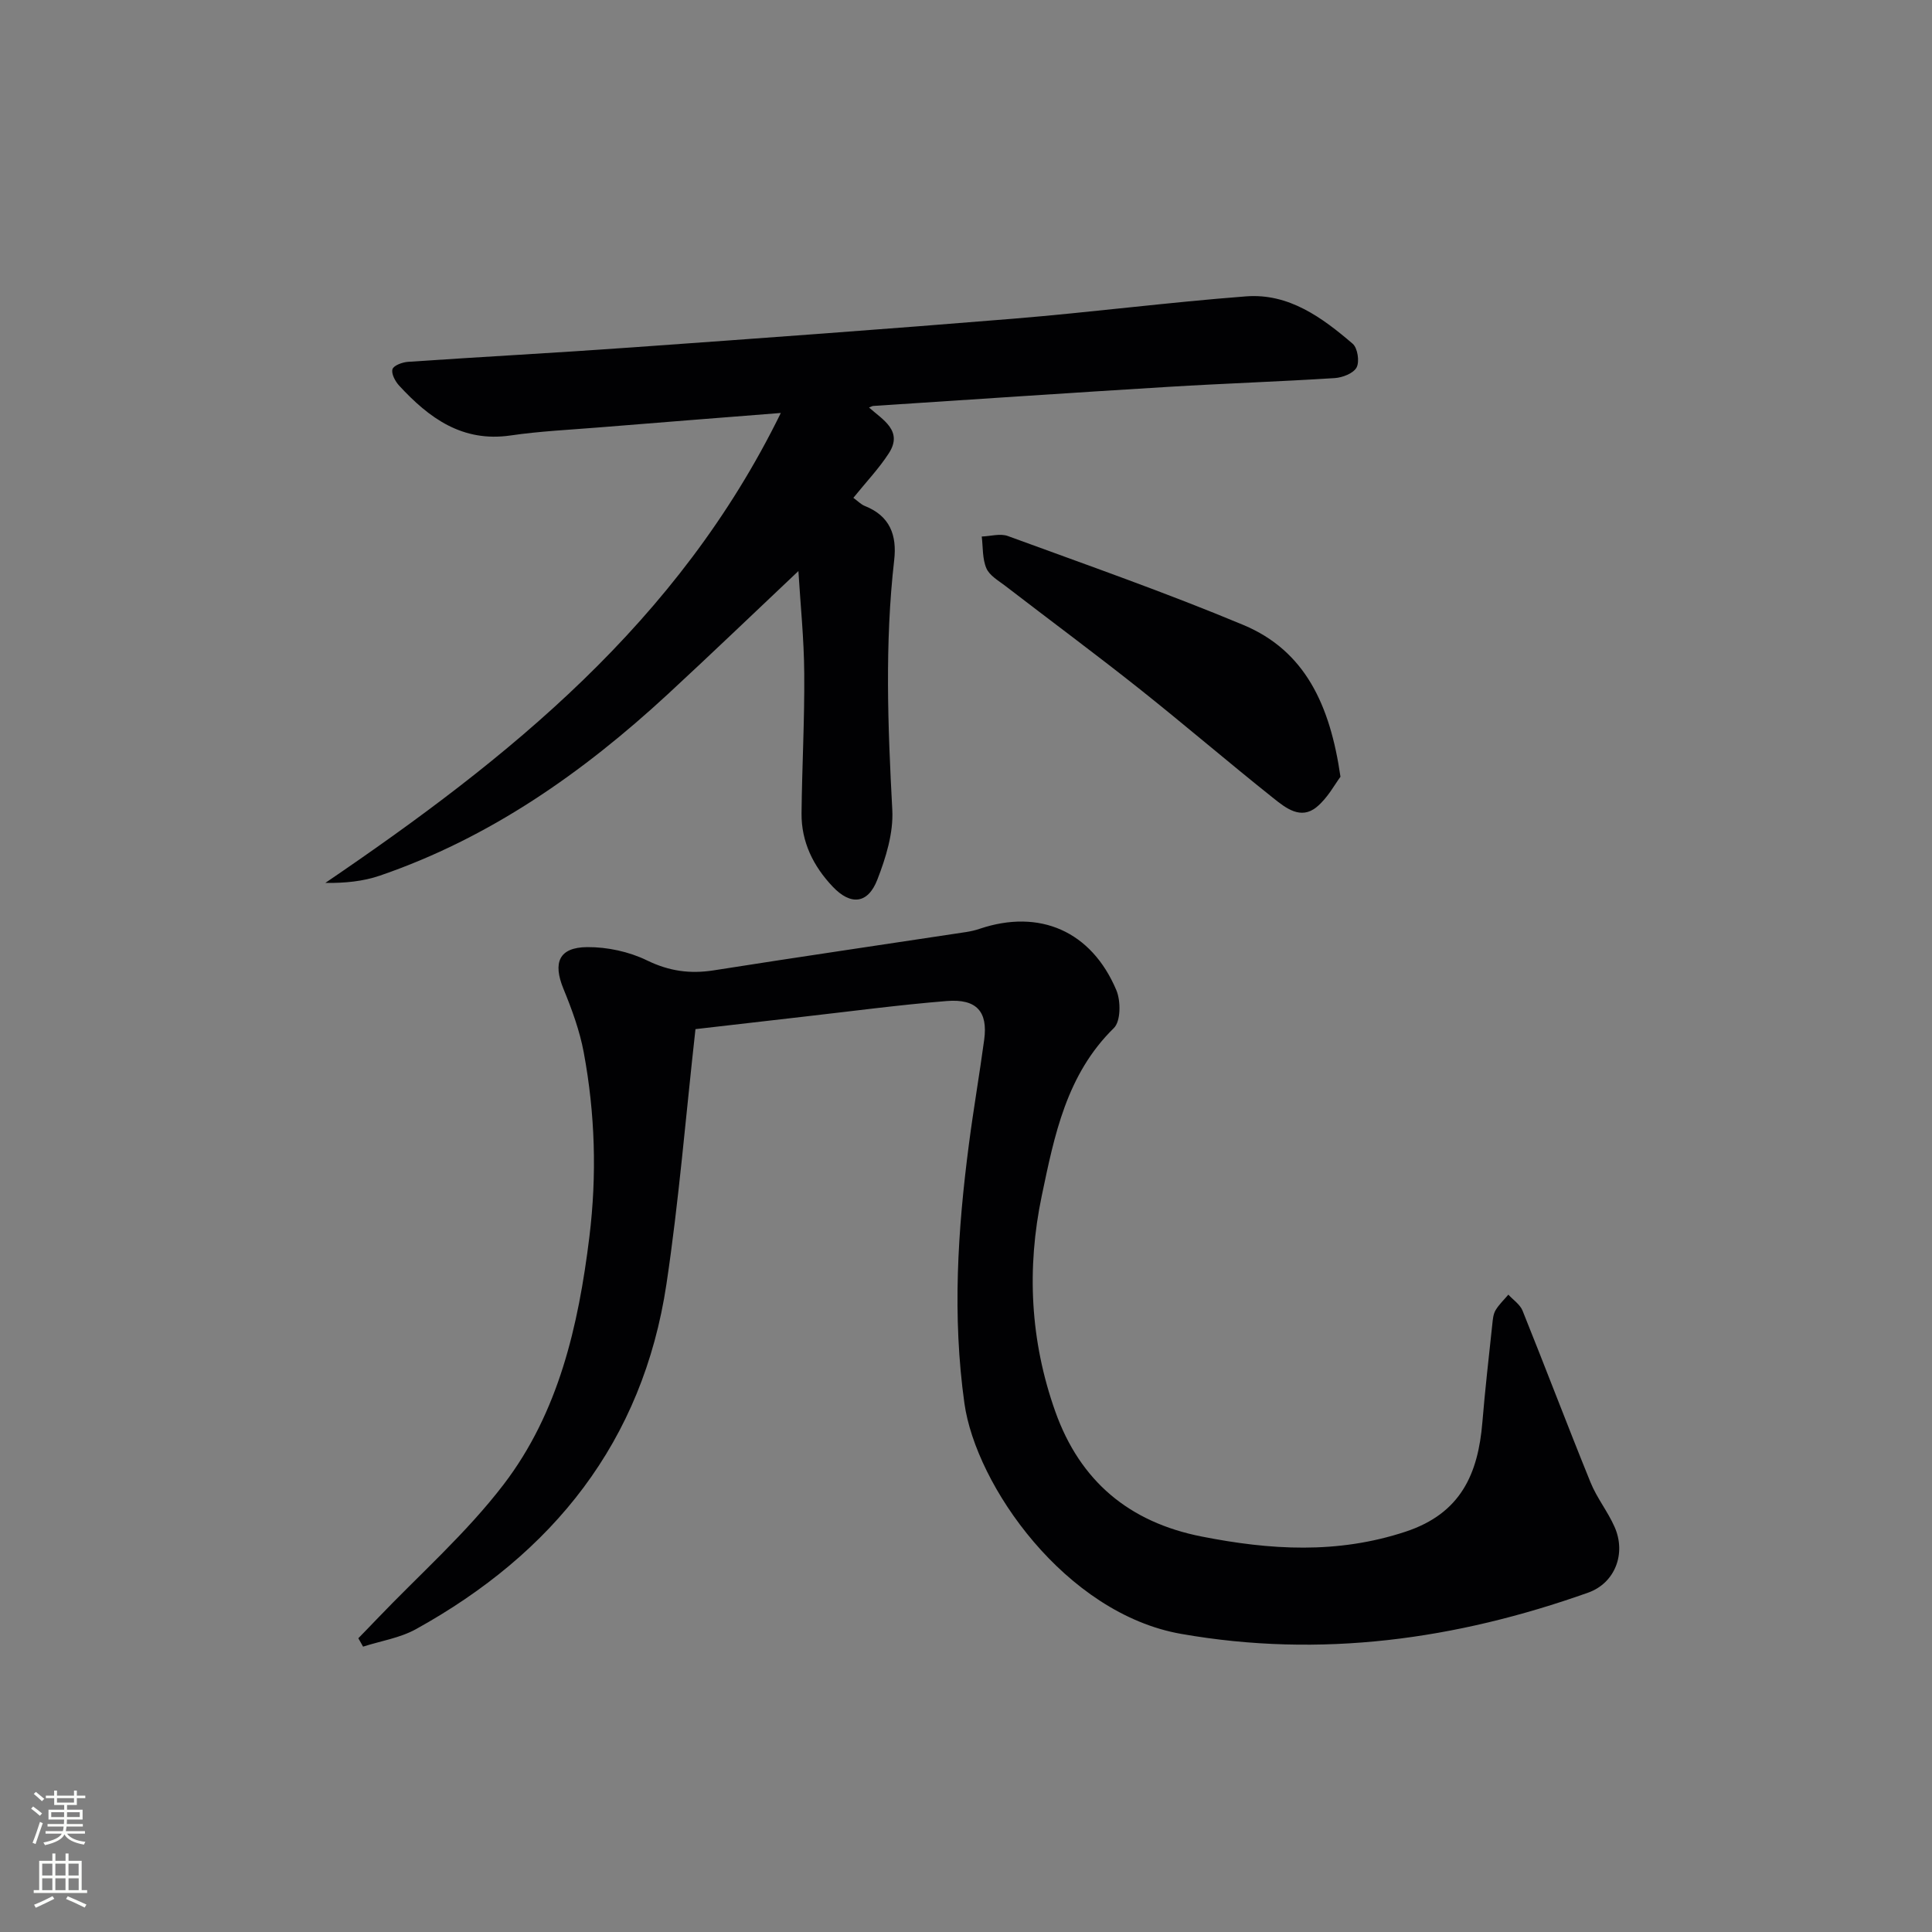 <svg enable-background="new 0 0 400 400" viewBox="0 0 400 400" xmlns="http://www.w3.org/2000/svg"><rect x="0" y="0" width="400" height="400" fill="#808080" stroke="none"/><g fill="#010103"><path d="m143.99 213.07c-2.03 18.18-3.43 35.58-6.01 52.79-4.9 32.63-23.49 55.75-51.88 71.45-3.3 1.82-7.27 2.43-10.93 3.61-.33-.58-.65-1.16-.98-1.74 1.28-1.32 2.57-2.63 3.83-3.96 8.83-9.24 18.55-17.8 26.26-27.89 11.38-14.89 15.47-32.81 17.74-51.21 1.58-12.86 1.19-25.57-1.16-38.22-.84-4.51-2.46-8.93-4.21-13.19-2.22-5.42-.93-8.58 4.94-8.62 4.14-.03 8.65.94 12.36 2.75 4.58 2.23 8.91 2.83 13.82 2.06 17.38-2.74 34.79-5.28 52.19-7.92.98-.15 1.96-.37 2.89-.69 12.37-4.16 23.11.47 28.28 12.72.94 2.23.92 6.43-.51 7.83-9.82 9.61-12.31 22.21-14.93 34.71-3.16 15.09-2.4 30.08 2.8 44.7 5.13 14.41 15.28 22.91 30.29 25.87 14.18 2.8 28.1 3.67 42.25-1.01 11.43-3.78 15-11.97 15.88-22.65.56-6.79 1.34-13.55 2.06-20.32.1-.98.19-2.06.67-2.87.7-1.18 1.75-2.16 2.65-3.23 1 1.1 2.42 2.03 2.94 3.32 4.76 11.83 9.28 23.76 14.08 35.57 1.3 3.21 3.57 6.02 4.97 9.2 2.44 5.5.11 11.62-5.47 13.61-27.37 9.72-55.31 13.62-84.26 8.54-23.96-4.2-42.49-30.71-44.88-47.75-2.52-18.01-1.4-35.78.93-53.61.94-7.24 2.19-14.44 3.17-21.68.78-5.78-1.57-8.48-7.73-7.99-9.93.8-19.81 2.13-29.71 3.25-7.59.87-15.16 1.75-22.34 2.57z"/><path d="m165.3 118.23c-9.27 8.75-18.11 17.25-27.12 25.57-17.52 16.17-36.76 29.68-59.53 37.49-3.47 1.19-7.23 1.56-11.3 1.51 37.93-25.78 73.05-53.87 94.31-97.3-13.57 1.07-25.59 2.01-37.62 2.99-6.12.5-12.28.78-18.34 1.67-9.99 1.45-16.87-3.61-23.06-10.32-.81-.88-1.67-2.48-1.38-3.4.24-.79 2.07-1.45 3.24-1.53 15.42-1.05 30.86-1.87 46.28-2.98 26.36-1.88 52.72-3.79 79.06-5.95 16.06-1.32 32.06-3.39 48.13-4.62 8.85-.68 15.75 4.37 22.09 9.81 1.02.88 1.45 3.69.81 4.9-.64 1.22-2.92 2.11-4.54 2.21-11.45.73-22.92 1.11-34.37 1.81-20.4 1.24-40.79 2.63-61.19 3.96-.16.01-.31.11-.85.32 2.9 2.58 7.1 4.84 4.1 9.48-2.05 3.17-4.71 5.96-7.34 9.22.87.63 1.55 1.35 2.38 1.69 5.19 2.06 6.67 6.04 6.07 11.23-1.97 17.23-1.31 34.45-.39 51.71.25 4.76-1.33 9.88-3.1 14.43-1.96 5.05-5.52 5.36-9.23 1.45-4.02-4.24-6.52-9.27-6.46-15.21.1-9.65.64-19.29.56-28.94-.05-7.2-.8-14.39-1.21-21.2z"/><path d="m277.53 160.82c-1.15 1.52-2.65 4.41-4.96 6.29-3.28 2.68-6.41.15-8.93-1.86-9.36-7.45-18.44-15.25-27.81-22.69-9.11-7.23-18.46-14.15-27.67-21.24-1.43-1.1-3.29-2.15-3.94-3.66-.85-1.97-.69-4.37-.96-6.58 1.81-.06 3.83-.68 5.41-.1 16.32 5.98 32.75 11.72 48.77 18.42 12.74 5.33 17.94 16.52 20.09 31.42z"/></g><path d="m6.44 374.46.42-.45c.65.47 1.27.95 1.85 1.44l-.45.49c-.65-.56-1.25-1.06-1.82-1.48m.93 7.33-.63-.26c.55-1.36 1.05-2.8 1.53-4.33.19.1.38.19.59.27-.47 1.29-.96 2.73-1.49 4.32m-.38-10.38.44-.42c.43.34 1.01.82 1.74 1.44l-.49.49c-.53-.51-1.09-1.01-1.69-1.51m2.5.35h1.72v-1.04h.59v1.04h3.52v-1.04h.59v1.04h1.75v.53h-1.75v1.42h-2.03v.97h3.22v2.03h-3.24c0 .35-.01.66-.03.93h3.32v.53h-3.37c-.03.27-.08.58-.15.94h3.96v.53h-3.71c.67.92 1.93 1.48 3.79 1.68-.13.24-.23.44-.29.59-2.13-.38-3.48-1.08-4.04-2.12-.43.97-1.77 1.72-4.03 2.23-.09-.19-.2-.37-.33-.55 2.1-.42 3.37-1.03 3.81-1.83h-3.36v-.53h3.58c.08-.29.13-.61.16-.94h-3.33v-.53h3.39c.02-.27.04-.58.04-.93h-3.23v-2.03h3.25v-.97h-2.07v-1.42h-1.73zm1.12 3.44v1h2.65c.01-.3.02-.44.01-.4v-.25-.35zm1.19-2h3.52v-.91h-3.52zm4.71 2h-2.63v.59c0 .15-.01.28-.01.4h2.64z" fill="#fbfcfa"/><path d="m13.56 383.74h.63v1.52h2.72v6.07h1.13v.6h-11.06v-.6h1.13v-6.07h2.73v-1.52h.63v1.52h2.1v-1.52zm-2.69 8.83.38.56c-1.24.63-2.53 1.25-3.85 1.85-.1-.21-.21-.42-.34-.63 1.37-.55 2.63-1.15 3.81-1.78m-2.13-4.27h2.1v-2.45h-2.1zm0 3.04h2.1v-2.46h-2.1zm2.72-3.04h2.1v-2.45h-2.1zm0 3.04h2.1v-2.46h-2.1zm6.07 3.6c-1.41-.71-2.7-1.3-3.86-1.78l.35-.56c1.45.62 2.75 1.19 3.88 1.72zm-1.25-9.09h-2.1v2.45h2.1zm-2.09 5.49h2.1v-2.46h-2.1z" fill="#fbfcfa"/></svg>